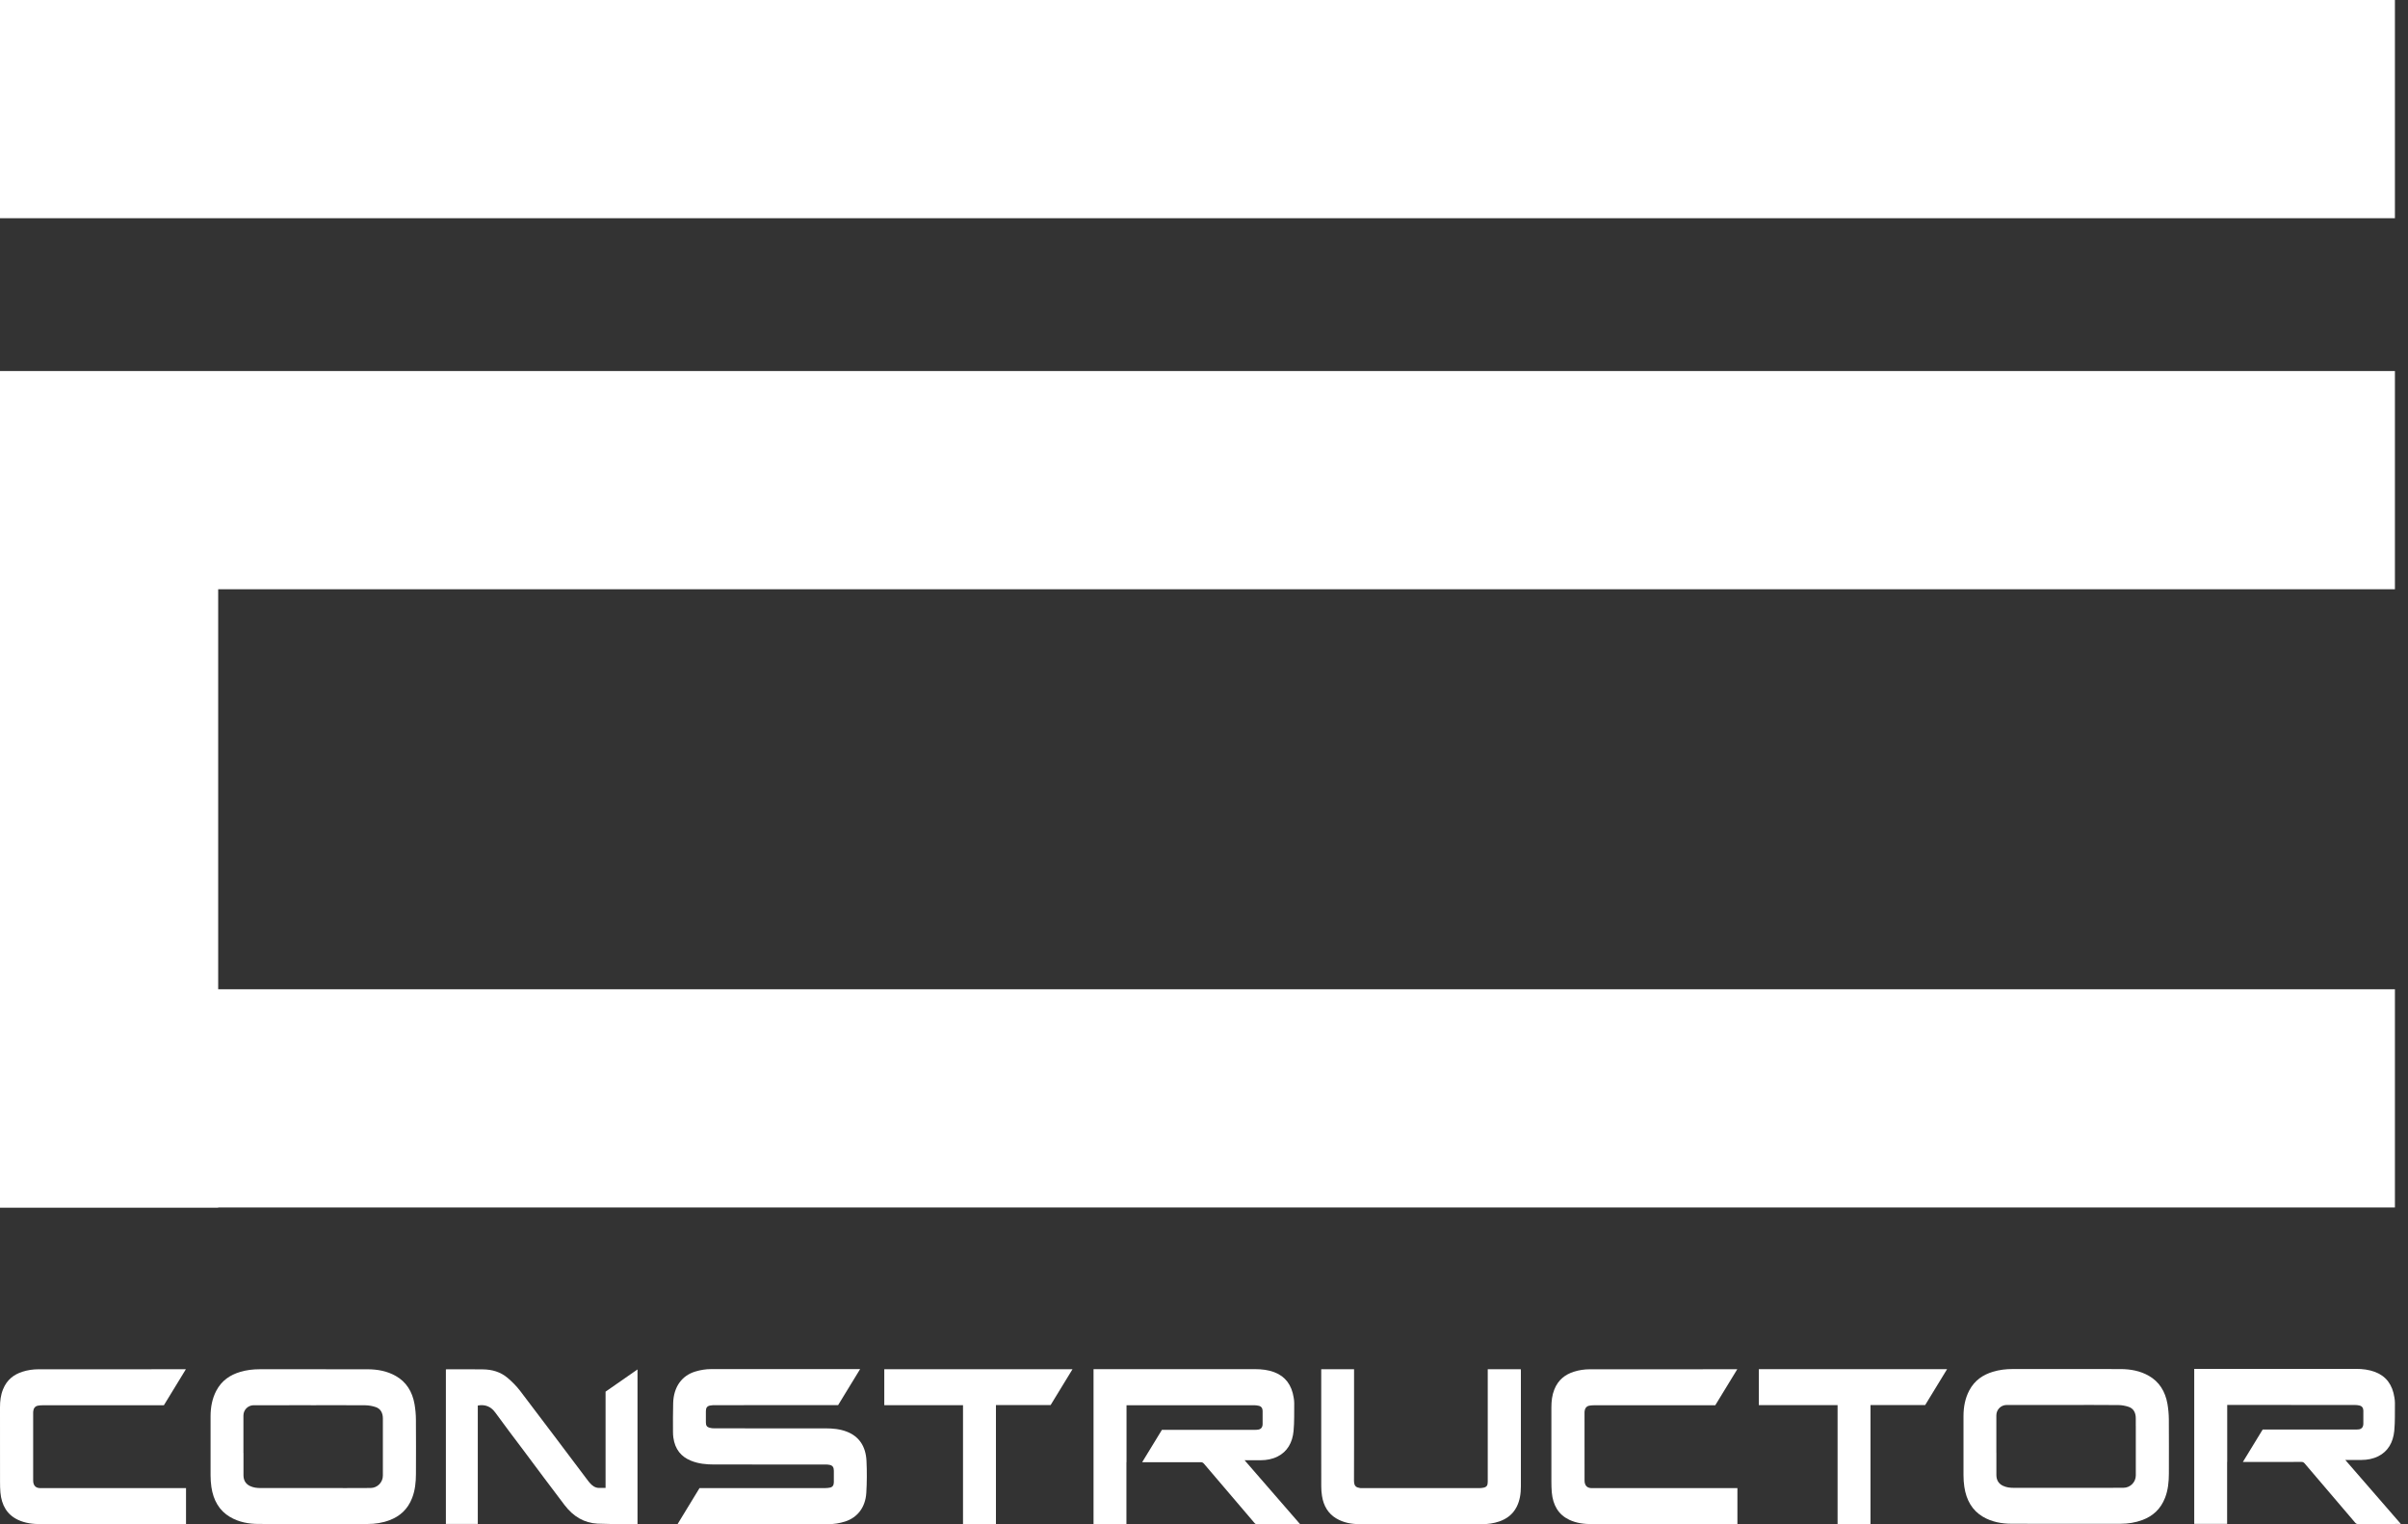 <svg width="79" height="50" viewBox="0 0 79 50" fill="none" xmlns="http://www.w3.org/2000/svg">
<rect x="0" y="0" width="79" height="50" fill="#333333" stroke="none"/>
<path d="M6.103 48.813V49.995C4.517 49.995 2.931 49.995 1.344 49.995C1.084 49.995 0.828 49.968 0.585 49.852C0.236 49.686 0.051 49.38 0.013 48.954C0.003 48.838 0.001 48.72 0.001 48.603C-0 47.79 0 46.977 0 46.163C0 45.96 0.023 45.761 0.099 45.575C0.225 45.259 0.453 45.088 0.734 44.997C0.908 44.941 1.086 44.916 1.266 44.916C2.877 44.915 4.488 44.915 6.098 44.915L5.376 46.097C4.047 46.097 2.717 46.097 1.387 46.097C1.336 46.097 1.283 46.101 1.232 46.112C1.145 46.133 1.097 46.204 1.089 46.304C1.088 46.317 1.088 46.331 1.088 46.343C1.088 47.084 1.087 47.823 1.088 48.564C1.088 48.719 1.164 48.806 1.299 48.813C1.334 48.815 1.369 48.814 1.403 48.814C2.97 48.814 4.536 48.814 6.103 48.813Z" fill="white"/>
<path d="M20.915 44.921C20.915 46.609 20.915 48.296 20.915 49.993C20.738 49.993 20.565 49.994 20.392 49.993C20.13 49.99 19.867 49.993 19.605 49.98C19.169 49.959 18.808 49.746 18.524 49.373C18.067 48.775 17.618 48.168 17.166 47.564C16.86 47.157 16.552 46.753 16.253 46.34C16.1 46.129 15.91 46.063 15.675 46.105C15.675 47.396 15.675 48.69 15.675 49.989C15.322 49.989 14.977 49.989 14.628 49.989C14.628 48.299 14.628 46.611 14.628 44.92C14.644 44.919 14.658 44.916 14.671 44.916C15.062 44.916 15.453 44.913 15.844 44.919C16.136 44.922 16.416 44.997 16.654 45.199C16.8 45.324 16.941 45.463 17.061 45.62C17.808 46.601 18.549 47.587 19.291 48.572C19.306 48.591 19.321 48.611 19.337 48.629C19.422 48.732 19.521 48.806 19.65 48.808C19.721 48.809 19.791 48.808 19.867 48.808C19.867 47.756 19.867 46.704 19.867 45.65L20.915 44.921Z" fill="white"/>
<path d="M13.646 48.351C13.645 48.621 13.618 48.887 13.521 49.137C13.376 49.514 13.115 49.74 12.781 49.866C12.547 49.955 12.305 49.991 12.061 49.991C10.87 49.993 9.679 49.994 8.489 49.99C8.161 49.989 7.84 49.934 7.544 49.759C7.194 49.552 7 49.215 6.935 48.777C6.916 48.651 6.909 48.522 6.908 48.394C6.906 47.747 6.906 47.1 6.908 46.452C6.909 46.159 6.962 45.877 7.095 45.622C7.274 45.281 7.552 45.101 7.878 45.003C8.087 44.94 8.301 44.915 8.518 44.915C9.104 44.916 9.69 44.915 10.277 44.915C10.873 44.915 11.469 44.913 12.066 44.916C12.386 44.918 12.698 44.972 12.989 45.138C13.325 45.329 13.527 45.643 13.6 46.061C13.628 46.225 13.644 46.395 13.645 46.562C13.65 47.158 13.648 47.755 13.646 48.351ZM12.561 46.774H12.561C12.561 46.693 12.561 46.611 12.561 46.529C12.561 46.343 12.482 46.208 12.326 46.156C12.218 46.12 12.102 46.099 11.99 46.097C11.419 46.092 10.847 46.095 10.275 46.095C10.012 46.095 9.749 46.094 9.486 46.094L9.487 46.095H8.325C8.138 46.095 7.986 46.246 7.986 46.433V47.662H7.988C7.988 47.905 7.987 48.149 7.988 48.392C7.988 48.562 8.064 48.678 8.199 48.744C8.314 48.8 8.435 48.812 8.557 48.812C9.453 48.813 10.35 48.813 11.246 48.812V48.813L12.156 48.81C12.38 48.809 12.561 48.627 12.561 48.404V46.774Z" fill="white"/>
<path d="M42.655 49.999C42.624 49.999 42.608 49.999 42.592 49.999C42.143 49.999 41.694 49.999 41.245 50C41.208 50 41.182 49.988 41.156 49.957C40.604 49.309 40.051 48.662 39.499 48.014C39.469 47.978 39.438 47.964 39.395 47.964C38.754 47.965 38.113 47.965 37.471 47.965L38.12 46.902C39.141 46.902 40.162 46.902 41.183 46.902C41.215 46.902 41.248 46.901 41.279 46.895C41.372 46.88 41.422 46.818 41.423 46.711C41.426 46.568 41.426 46.424 41.423 46.281C41.422 46.194 41.382 46.135 41.309 46.116C41.255 46.102 41.197 46.095 41.141 46.095C39.77 46.094 38.399 46.095 37.028 46.095C37.006 46.095 36.983 46.095 36.958 46.095C36.958 46.288 36.958 46.479 36.958 46.671C36.958 46.748 36.958 47.887 36.958 47.965C36.957 47.965 36.956 47.965 36.955 47.965C36.955 48.647 36.955 49.32 36.955 49.997C36.593 49.997 36.236 49.997 35.876 49.997C35.876 48.303 35.876 46.612 35.876 44.912C35.898 44.912 35.917 44.912 35.937 44.912C37.685 44.912 39.434 44.912 41.182 44.912C41.397 44.912 41.609 44.936 41.814 45.015C42.167 45.151 42.378 45.428 42.443 45.85C42.452 45.907 42.461 45.966 42.46 46.025C42.456 46.33 42.467 46.639 42.438 46.942C42.402 47.324 42.232 47.618 41.914 47.778C41.739 47.865 41.555 47.898 41.366 47.899C41.194 47.901 41.022 47.899 40.831 47.899C41.443 48.602 42.044 49.295 42.655 49.999Z" fill="white"/>
<path d="M28.421 48.971C28.391 49.445 28.132 49.777 27.731 49.908C27.547 49.968 27.358 49.997 27.167 49.997C25.535 49.998 23.902 49.998 22.27 49.998C22.258 49.998 22.244 49.996 22.229 49.995L22.949 48.814C24.325 48.814 25.7 48.814 27.075 48.813C27.129 48.813 27.183 48.808 27.236 48.796C27.317 48.777 27.355 48.718 27.356 48.622C27.357 48.495 27.357 48.368 27.356 48.242C27.355 48.135 27.32 48.078 27.229 48.054C27.18 48.041 27.129 48.04 27.078 48.04C25.862 48.039 24.645 48.04 23.427 48.039C23.169 48.039 22.912 48.015 22.666 47.914C22.35 47.785 22.145 47.546 22.091 47.156C22.083 47.097 22.079 47.037 22.079 46.977C22.079 46.657 22.075 46.337 22.085 46.018C22.102 45.493 22.369 45.123 22.811 44.99C22.981 44.938 23.155 44.91 23.331 44.91C24.96 44.909 26.589 44.909 28.219 44.909L27.496 46.092C26.151 46.092 24.806 46.092 23.461 46.093C23.403 46.093 23.344 46.094 23.288 46.107C23.195 46.127 23.159 46.182 23.158 46.291C23.157 46.413 23.157 46.535 23.158 46.657C23.158 46.758 23.189 46.809 23.276 46.833C23.328 46.848 23.383 46.853 23.436 46.853C24.653 46.855 25.87 46.855 27.087 46.854C27.324 46.854 27.558 46.876 27.783 46.963C28.183 47.118 28.404 47.442 28.427 47.922C28.444 48.271 28.442 48.623 28.421 48.971Z" fill="white"/>
<path d="M35.186 44.914L34.468 46.09C33.871 46.09 33.274 46.09 32.674 46.09C32.674 47.395 32.674 48.692 32.674 49.994C32.309 49.994 31.955 49.994 31.594 49.994C31.594 48.694 31.594 47.397 31.594 46.093C30.73 46.093 29.872 46.093 29.011 46.093C29.011 45.697 29.011 45.308 29.011 44.914C31.067 44.914 33.124 44.914 35.186 44.914Z" fill="white"/>
<path d="M49.896 44.978C49.896 46.238 49.897 47.498 49.896 48.758C49.896 48.995 49.863 49.224 49.756 49.432C49.626 49.684 49.424 49.825 49.186 49.908C49.002 49.971 48.813 49.997 48.621 49.997C47.287 49.999 45.952 49.999 44.617 49.996C44.347 49.996 44.081 49.953 43.836 49.806C43.575 49.649 43.422 49.399 43.371 49.068C43.355 48.968 43.347 48.864 43.347 48.761C43.346 48.326 43.347 47.891 43.346 47.455H43.346V44.914H44.42L44.423 44.912C44.423 44.913 44.423 44.914 44.423 44.914V45.765C44.423 46.17 44.423 46.575 44.423 46.98V47.454H44.423C44.423 47.826 44.423 48.197 44.421 48.568C44.421 48.758 44.499 48.793 44.621 48.812C44.651 48.816 44.681 48.814 44.711 48.814C45.983 48.814 47.257 48.814 48.529 48.814C48.578 48.814 48.627 48.81 48.674 48.799C48.774 48.777 48.809 48.725 48.809 48.608C48.809 47.453 48.809 46.298 48.809 45.144C48.809 45.069 48.809 44.994 48.809 44.914C49.171 44.914 49.53 44.914 49.893 44.914C49.895 44.937 49.896 44.958 49.896 44.978Z" fill="white"/>
<path d="M63.878 44.913L63.16 46.089C62.563 46.089 61.966 46.089 61.366 46.089C61.366 47.394 61.366 48.691 61.366 49.994C61.002 49.994 60.647 49.994 60.286 49.994C60.286 48.694 60.286 47.397 60.286 46.092C59.422 46.092 58.565 46.092 57.703 46.092C57.703 45.697 57.703 45.308 57.703 44.913C59.759 44.913 61.817 44.913 63.878 44.913Z" fill="white"/>
<path d="M71.155 48.343C71.154 48.614 71.127 48.88 71.03 49.13C70.885 49.507 70.624 49.733 70.29 49.859C70.056 49.947 69.814 49.984 69.569 49.984C68.379 49.986 67.188 49.987 65.998 49.983C65.67 49.982 65.349 49.927 65.052 49.752C64.703 49.545 64.509 49.208 64.444 48.77C64.425 48.644 64.417 48.514 64.417 48.387C64.415 47.74 64.415 47.093 64.417 46.445C64.418 46.151 64.471 45.87 64.604 45.615C64.783 45.274 65.061 45.094 65.387 44.996C65.596 44.933 65.81 44.908 66.027 44.908C66.613 44.908 67.199 44.908 67.785 44.908C68.382 44.908 68.978 44.906 69.575 44.909C69.894 44.911 70.207 44.965 70.497 45.13C70.834 45.322 71.036 45.636 71.109 46.054C71.137 46.218 71.152 46.387 71.154 46.554C71.158 47.151 71.156 47.747 71.155 48.343ZM70.07 46.767H70.069C70.069 46.685 70.069 46.604 70.069 46.522C70.069 46.336 69.991 46.2 69.834 46.148C69.727 46.112 69.611 46.091 69.499 46.09C68.927 46.084 68.356 46.087 67.784 46.087C67.521 46.087 67.258 46.087 66.995 46.087L66.996 46.087H65.833C65.646 46.087 65.495 46.239 65.495 46.426V47.654H65.496C65.496 47.898 65.496 48.141 65.496 48.385C65.497 48.555 65.573 48.67 65.708 48.736C65.823 48.792 65.944 48.805 66.066 48.805C66.962 48.806 67.859 48.806 68.755 48.805V48.806L69.665 48.803C69.889 48.802 70.07 48.62 70.07 48.396V46.767Z" fill="white"/>
<path d="M78.766 49.99C78.736 49.99 78.719 49.99 78.703 49.99C78.254 49.99 77.805 49.99 77.356 49.992C77.319 49.992 77.293 49.979 77.267 49.948C76.715 49.3 76.162 48.653 75.61 48.005C75.58 47.969 75.55 47.955 75.507 47.955C74.865 47.956 74.224 47.956 73.583 47.956L74.232 46.893C75.252 46.893 76.273 46.893 77.295 46.893C77.327 46.893 77.359 46.892 77.391 46.887C77.483 46.871 77.533 46.81 77.535 46.702C77.537 46.559 77.537 46.415 77.535 46.272C77.534 46.186 77.493 46.126 77.42 46.107C77.366 46.093 77.308 46.087 77.252 46.087C75.881 46.086 74.51 46.086 73.139 46.086C73.117 46.086 73.095 46.086 73.069 46.086C73.069 46.28 73.069 46.47 73.069 46.662C73.069 46.739 73.069 47.879 73.069 47.957C73.068 47.957 73.067 47.957 73.066 47.957C73.066 48.638 73.066 49.311 73.066 49.988C72.704 49.988 72.347 49.988 71.987 49.988C71.987 48.294 71.987 46.603 71.987 44.903C72.009 44.903 72.029 44.903 72.048 44.903C73.797 44.903 75.545 44.903 77.293 44.903C77.509 44.903 77.72 44.927 77.925 45.006C78.279 45.142 78.49 45.419 78.554 45.841C78.563 45.899 78.572 45.958 78.571 46.016C78.567 46.322 78.579 46.63 78.55 46.933C78.513 47.315 78.343 47.61 78.025 47.769C77.85 47.856 77.666 47.889 77.477 47.89C77.305 47.892 77.133 47.89 76.942 47.89C77.554 48.594 78.155 49.286 78.766 49.99Z" fill="white"/>
<path d="M78.571 32.45H0V39.608H78.571V32.45Z" fill="white"/>
<path d="M78.571 12.171H0V19.329H78.571V12.171Z" fill="white"/>
<path d="M78.571 0H0V7.158H78.571V0Z" fill="white"/>
<path d="M7.158 12.563H0V39.608H7.158V12.563Z" fill="white"/>
<path d="M57 48.813V49.995C55.413 49.995 53.827 49.995 52.241 49.995C51.981 49.995 51.724 49.968 51.481 49.852C51.133 49.686 50.948 49.38 50.91 48.954C50.9 48.838 50.897 48.72 50.897 48.603C50.896 47.79 50.897 46.977 50.897 46.163C50.897 45.96 50.92 45.761 50.995 45.575C51.122 45.259 51.35 45.088 51.631 44.997C51.805 44.941 51.983 44.916 52.163 44.916C53.773 44.915 55.384 44.915 56.995 44.915L56.273 46.097C54.943 46.097 53.614 46.097 52.284 46.097C52.232 46.097 52.179 46.101 52.129 46.112C52.042 46.133 51.993 46.204 51.985 46.304C51.984 46.317 51.984 46.331 51.984 46.343C51.984 47.084 51.984 47.823 51.985 48.564C51.985 48.719 52.061 48.806 52.195 48.813C52.23 48.815 52.265 48.814 52.3 48.814C53.866 48.814 55.433 48.814 57 48.813Z" fill="white"/>
</svg>
